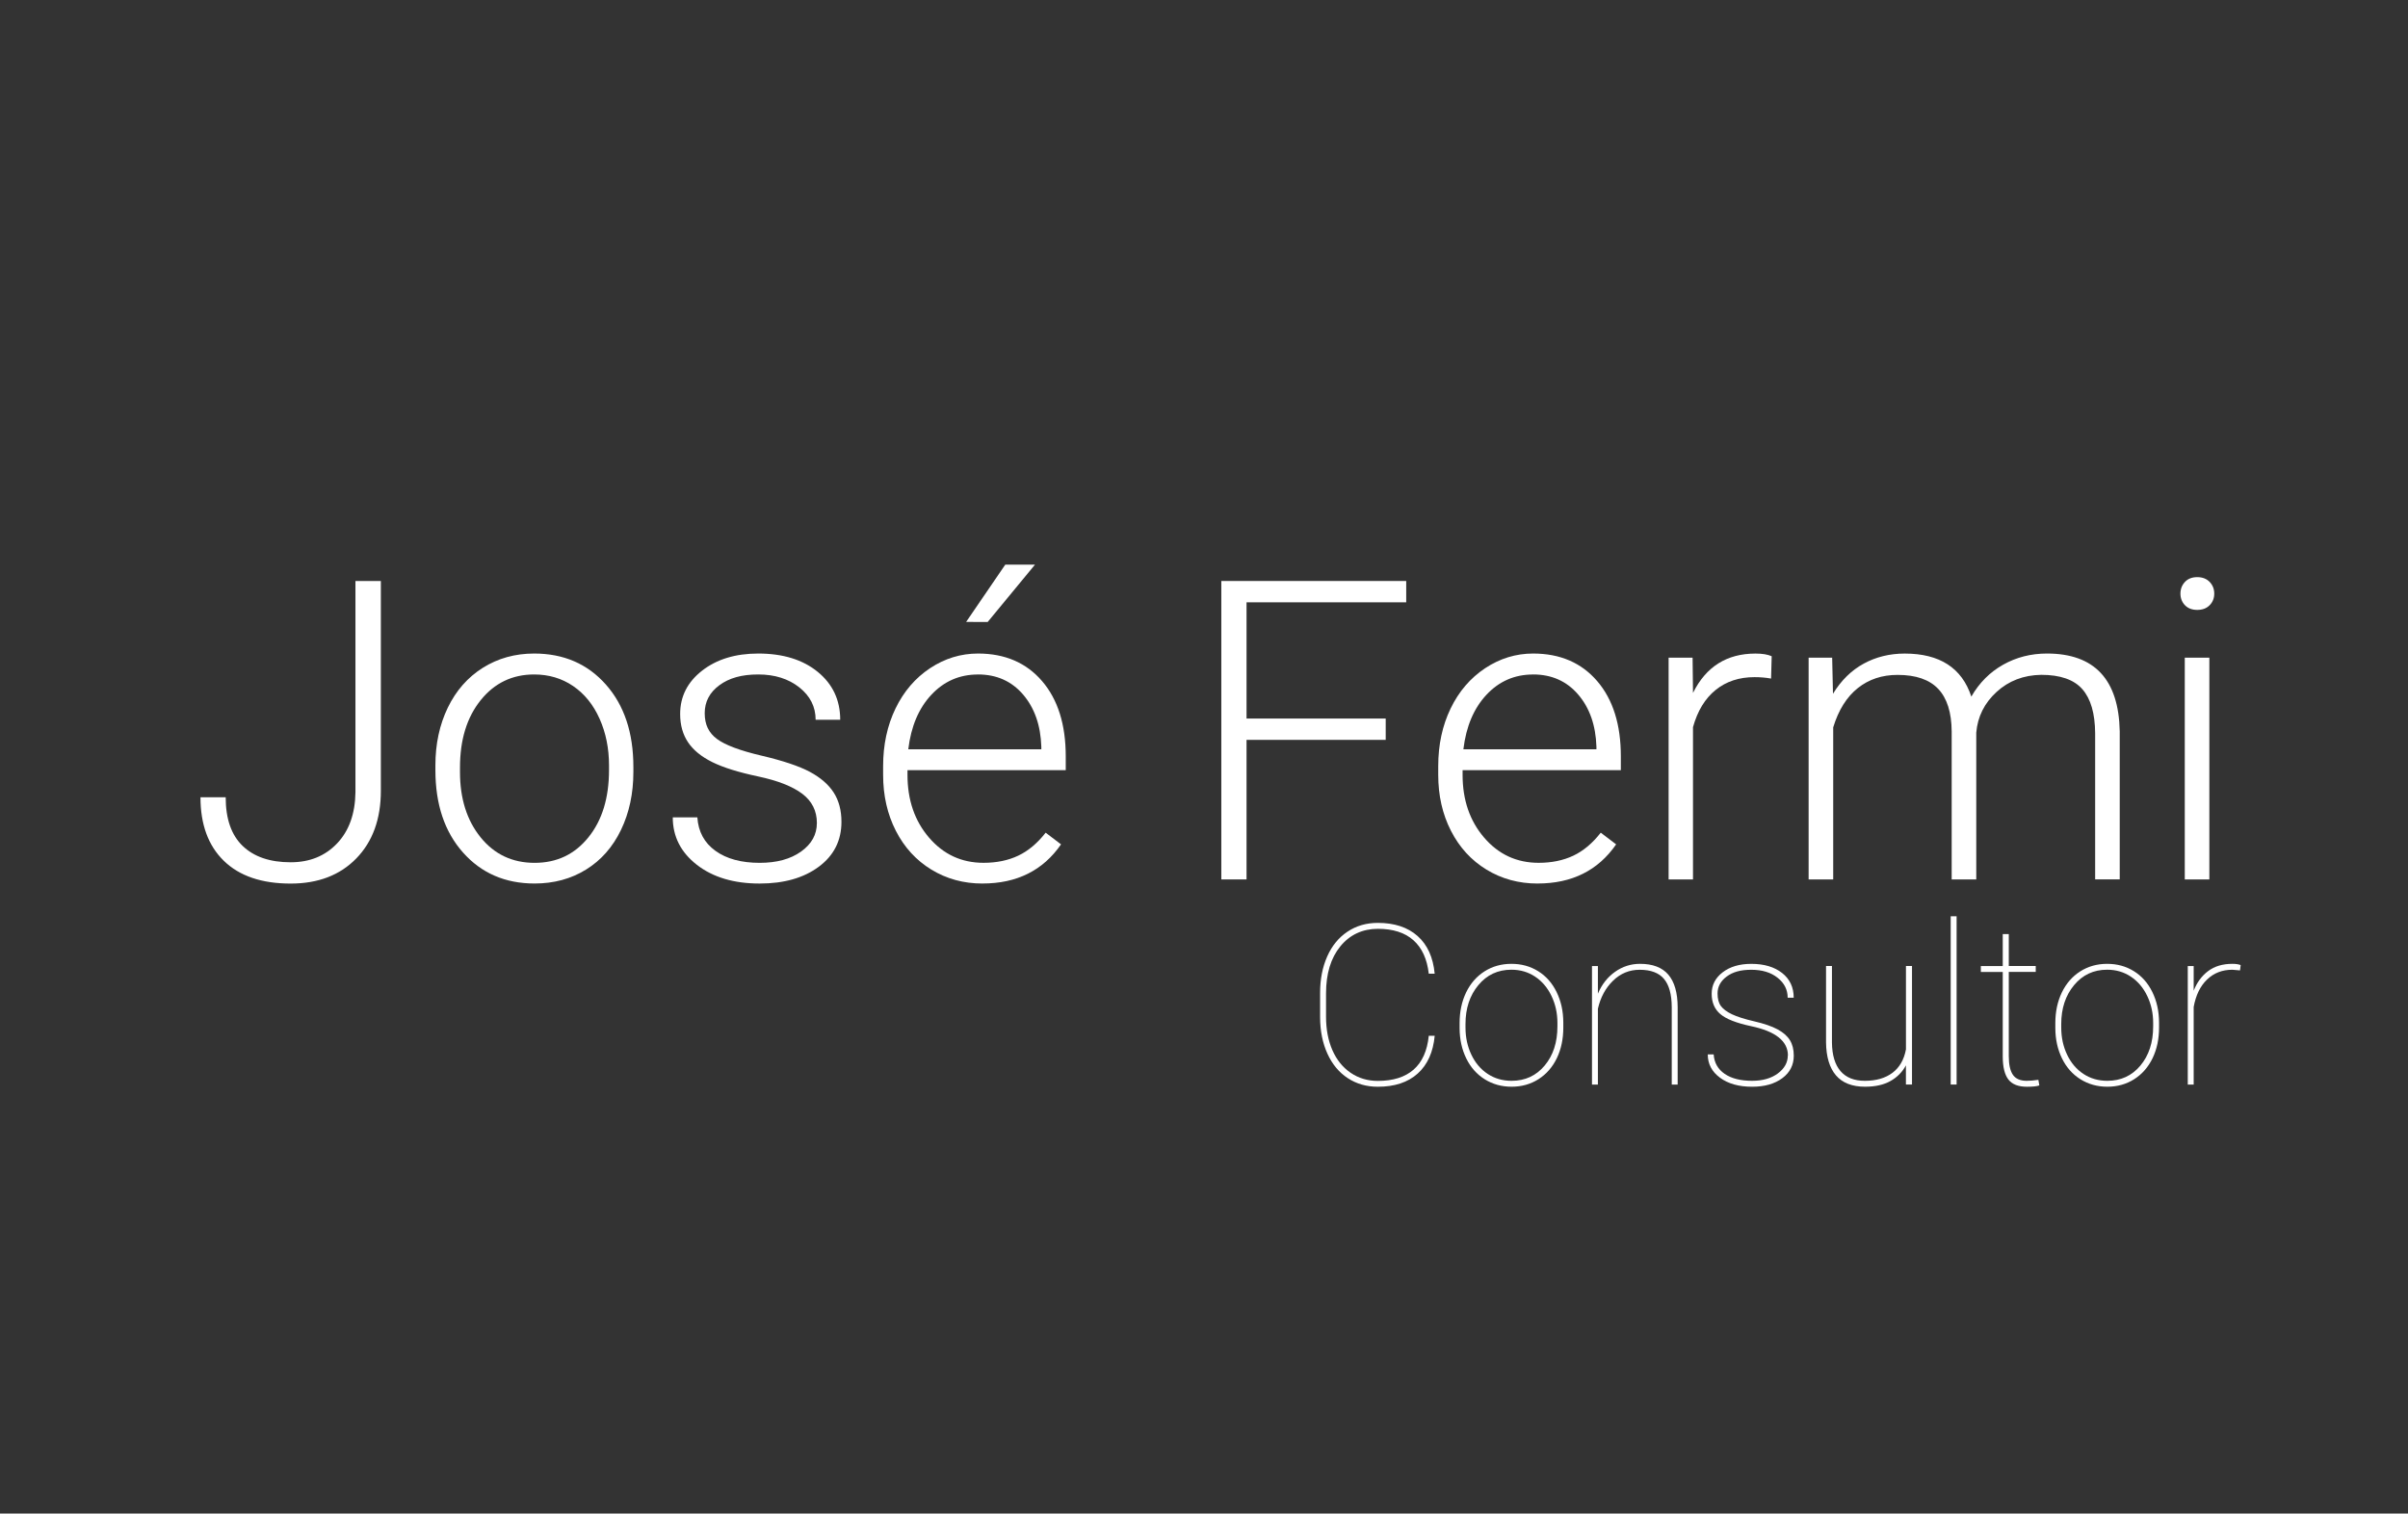 <?xml version="1.0" encoding="UTF-8"?>
<svg id="Layer_1" data-name="Layer 1" xmlns="http://www.w3.org/2000/svg" viewBox="0 0 762 479">
  <rect x="0" y="0" width="762" height="479" fill="#333333" stroke="none"/>
  <defs>
    <style>
      .cls-1 {
        fill: #fff;
        stroke-width: 0px;
      }
    </style>
  </defs>
  <g>
    <path class="cls-1" d="M112.48,183.88h8.04v66.36c0,8.95-2.58,16.09-7.75,21.41-5.17,5.32-12.1,7.98-20.79,7.98-9.17,0-16.22-2.4-21.15-7.2-4.93-4.8-7.39-11.5-7.39-20.11h7.98c0,6.83,1.79,11.97,5.38,15.41,3.59,3.44,8.65,5.16,15.18,5.16,6.01,0,10.91-1.99,14.69-5.97,3.78-3.98,5.72-9.38,5.81-16.22v-66.81Z"/>
    <path class="cls-1" d="M137.78,242.19c0-6.75,1.31-12.82,3.92-18.23,2.62-5.41,6.31-9.61,11.09-12.62,4.78-3,10.19-4.51,16.25-4.51,9.34,0,16.91,3.28,22.7,9.83,5.79,6.55,8.69,15.23,8.69,26.04v1.62c0,6.79-1.31,12.9-3.92,18.33-2.62,5.43-6.3,9.61-11.06,12.55-4.76,2.94-10.18,4.41-16.28,4.41-9.3,0-16.86-3.28-22.67-9.83-5.82-6.55-8.72-15.23-8.72-26.04v-1.56ZM145.56,244.33c0,8.39,2.17,15.28,6.52,20.66,4.35,5.38,10.04,8.08,17.09,8.08s12.68-2.69,17.03-8.08c4.35-5.38,6.52-12.49,6.52-21.31v-1.49c0-5.36-1-10.27-2.98-14.72-1.99-4.45-4.78-7.9-8.37-10.35-3.59-2.44-7.7-3.67-12.33-3.67-6.92,0-12.56,2.71-16.93,8.14-4.37,5.43-6.55,12.53-6.55,21.31v1.43Z"/>
    <path class="cls-1" d="M258.5,260.48c0-3.85-1.55-6.94-4.64-9.28-3.09-2.33-7.75-4.16-13.98-5.48-6.23-1.32-11.06-2.83-14.5-4.54-3.44-1.71-5.99-3.79-7.65-6.26s-2.5-5.45-2.5-8.95c0-5.54,2.31-10.11,6.94-13.72,4.63-3.61,10.55-5.42,17.77-5.42,7.83,0,14.11,1.94,18.84,5.81s7.1,8.92,7.1,15.15h-7.78c0-4.11-1.72-7.52-5.16-10.25-3.44-2.72-7.77-4.09-13.01-4.09s-9.2,1.13-12.29,3.41-4.64,5.22-4.64,8.85,1.29,6.22,3.86,8.14c2.57,1.92,7.27,3.69,14.08,5.29,6.81,1.6,11.91,3.31,15.31,5.12,3.39,1.82,5.91,4,7.56,6.55,1.64,2.55,2.46,5.64,2.46,9.28,0,5.92-2.39,10.66-7.17,14.21-4.78,3.55-11.02,5.32-18.71,5.32-8.17,0-14.8-1.98-19.88-5.93-5.08-3.96-7.62-8.96-7.62-15.02h7.78c.3,4.54,2.21,8.08,5.74,10.61,3.52,2.53,8.18,3.79,13.98,3.79,5.41,0,9.77-1.19,13.1-3.57,3.33-2.38,5-5.38,5-9.02Z"/>
    <path class="cls-1" d="M310.91,279.62c-5.97,0-11.36-1.47-16.18-4.41-4.82-2.94-8.57-7.04-11.25-12.29-2.68-5.25-4.02-11.15-4.02-17.68v-2.79c0-6.75,1.31-12.82,3.92-18.23,2.62-5.41,6.26-9.65,10.93-12.75,4.67-3.09,9.73-4.64,15.18-4.64,8.52,0,15.28,2.91,20.27,8.72,5,5.82,7.49,13.76,7.49,23.84v4.35h-50.08v1.49c0,7.96,2.28,14.58,6.84,19.88,4.56,5.3,10.3,7.95,17.22,7.95,4.15,0,7.82-.76,11-2.27s6.06-3.93,8.66-7.27l4.87,3.7c-5.71,8.26-13.99,12.39-24.84,12.39ZM309.48,213.46c-5.84,0-10.76,2.14-14.76,6.42-4,4.28-6.43,10.03-7.3,17.25h42.1v-.84c-.22-6.75-2.14-12.24-5.77-16.48-3.63-4.24-8.39-6.36-14.27-6.36ZM318.11,178.69h9.41l-14.98,18.16-6.81-.03,12.39-18.13Z"/>
    <path class="cls-1" d="M438.5,234.15h-44.04v44.17h-7.98v-94.45h58.51v6.75h-50.53v36.78h44.04v6.75Z"/>
    <path class="cls-1" d="M486.57,279.62c-5.97,0-11.36-1.47-16.18-4.41-4.82-2.94-8.57-7.04-11.25-12.29-2.68-5.25-4.02-11.15-4.02-17.68v-2.79c0-6.75,1.31-12.82,3.92-18.23,2.62-5.41,6.26-9.65,10.93-12.75,4.67-3.09,9.73-4.64,15.18-4.64,8.52,0,15.28,2.91,20.27,8.72,5,5.82,7.49,13.76,7.49,23.84v4.35h-50.08v1.49c0,7.96,2.28,14.58,6.84,19.88,4.56,5.3,10.3,7.95,17.22,7.95,4.15,0,7.82-.76,11-2.27s6.06-3.93,8.66-7.27l4.87,3.7c-5.71,8.26-13.99,12.39-24.84,12.39ZM485.14,213.46c-5.84,0-10.76,2.14-14.76,6.42-4,4.28-6.43,10.03-7.3,17.25h42.1v-.84c-.22-6.75-2.14-12.24-5.77-16.48-3.63-4.24-8.39-6.36-14.27-6.36Z"/>
    <path class="cls-1" d="M560.45,214.75c-1.64-.3-3.4-.45-5.25-.45-4.84,0-8.94,1.35-12.29,4.05-3.35,2.7-5.74,6.63-7.17,11.77v48.2h-7.72v-70.19h7.59l.13,11.16c4.11-8.3,10.7-12.45,19.78-12.45,2.16,0,3.87.28,5.12.84l-.19,7.07Z"/>
    <path class="cls-1" d="M579.78,208.14l.26,11.42c2.59-4.24,5.84-7.42,9.73-9.54,3.89-2.12,8.22-3.18,12.97-3.18,11.07,0,18.1,4.54,21.08,13.62,2.51-4.37,5.86-7.73,10.05-10.09,4.19-2.36,8.82-3.54,13.88-3.54,15.05,0,22.72,8.22,23.03,24.65v46.83h-7.78v-46.25c-.04-6.27-1.39-10.92-4.05-13.95-2.66-3.03-7-4.54-13.01-4.54-5.58.09-10.29,1.89-14.14,5.42-3.85,3.53-5.99,7.82-6.42,12.88v46.45h-7.78v-46.83c-.04-6.01-1.46-10.5-4.25-13.46-2.79-2.96-7.08-4.44-12.88-4.44-4.89,0-9.08,1.39-12.58,4.18s-6.1,6.93-7.78,12.42v48.13h-7.78v-70.19h7.46Z"/>
    <path class="cls-1" d="M689.99,187.87c0-1.46.48-2.7,1.43-3.71.95-1.01,2.25-1.51,3.89-1.51s2.95.51,3.92,1.51c.97,1.01,1.46,2.25,1.46,3.71s-.49,2.69-1.46,3.67c-.97.99-2.28,1.48-3.92,1.48s-2.94-.49-3.89-1.48c-.95-.99-1.43-2.21-1.43-3.67ZM699.14,278.32h-7.78v-70.19h7.78v70.19Z"/>
  </g>
  <g>
    <path class="cls-1" d="M454.01,327.77c-.49,5.2-2.28,9.19-5.38,11.98-3.1,2.79-7.3,4.18-12.62,4.18-3.58,0-6.75-.91-9.52-2.72-2.76-1.81-4.91-4.39-6.43-7.73s-2.3-7.16-2.32-11.46v-7.8c0-4.3.75-8.14,2.25-11.53s3.65-6,6.43-7.85c2.78-1.85,5.98-2.77,9.58-2.77,5.27,0,9.46,1.39,12.59,4.16,3.12,2.77,4.92,6.75,5.41,11.93h-1.87c-.53-4.65-2.15-8.18-4.85-10.59-2.7-2.42-6.46-3.62-11.27-3.62s-8.86,1.85-11.87,5.55c-3.02,3.7-4.52,8.66-4.52,14.87v7.42c0,3.98.67,7.49,2.01,10.56,1.34,3.06,3.27,5.45,5.77,7.16,2.51,1.71,5.38,2.57,8.61,2.57,4.83,0,8.6-1.19,11.32-3.57,2.71-2.38,4.32-5.95,4.8-10.71h1.87Z"/>
    <path class="cls-1" d="M461.88,323.75c0-3.58.69-6.8,2.06-9.66,1.38-2.85,3.32-5.08,5.82-6.67s5.34-2.39,8.51-2.39,5.96.77,8.46,2.32,4.44,3.74,5.84,6.59,2.11,6.04,2.13,9.6v1.66c0,3.61-.68,6.83-2.04,9.67-1.37,2.84-3.3,5.06-5.81,6.66-2.51,1.6-5.35,2.39-8.51,2.39s-6-.79-8.51-2.36c-2.51-1.57-4.46-3.77-5.84-6.6-1.39-2.83-2.09-6.01-2.11-9.55v-1.66ZM463.75,325.21c0,3.12.62,5.98,1.86,8.58,1.24,2.6,2.96,4.63,5.17,6.08,2.21,1.46,4.73,2.18,7.57,2.18,4.28,0,7.76-1.61,10.45-4.82,2.69-3.21,4.04-7.35,4.04-12.41v-1.08c0-3.07-.62-5.92-1.87-8.53-1.25-2.61-2.98-4.65-5.18-6.12-2.21-1.47-4.71-2.2-7.51-2.2-4.28,0-7.77,1.63-10.47,4.89-2.71,3.26-4.06,7.36-4.06,12.31v1.11Z"/>
    <path class="cls-1" d="M505.66,314.46c1.22-2.91,3.03-5.21,5.41-6.9s5.02-2.53,7.9-2.53c4.02,0,7.01,1.14,8.96,3.42,1.95,2.28,2.94,5.71,2.96,10.31v24.48h-1.87v-24.52c-.02-4.02-.84-6.99-2.46-8.92-1.62-1.93-4.18-2.89-7.7-2.89-3.24,0-6.04,1.15-8.41,3.45-2.37,2.3-3.97,5.26-4.8,8.88v24h-1.87v-37.51h1.87v8.74Z"/>
    <path class="cls-1" d="M565.78,334.05c0-4.55-3.88-7.65-11.65-9.29-4.67-.99-7.92-2.27-9.74-3.83-1.83-1.56-2.74-3.7-2.74-6.43s1.16-5.02,3.48-6.79c2.32-1.78,5.35-2.67,9.07-2.67,4.04,0,7.29.97,9.74,2.89,2.45,1.93,3.67,4.54,3.67,7.82h-1.91c0-2.52-1.06-4.62-3.19-6.31s-4.9-2.53-8.32-2.53-5.88.72-7.8,2.15c-1.92,1.43-2.88,3.22-2.88,5.37,0,1.69.36,3.01,1.07,3.97.72.96,1.88,1.83,3.5,2.6s3.97,1.52,7.07,2.24,5.55,1.56,7.35,2.53,3.11,2.12,3.92,3.45c.81,1.33,1.21,2.95,1.21,4.87,0,2.96-1.21,5.34-3.64,7.14-2.43,1.8-5.6,2.7-9.53,2.7-4.21,0-7.6-.95-10.18-2.86-2.58-1.91-3.87-4.36-3.87-7.37h1.87c.18,2.63,1.35,4.69,3.48,6.15,2.14,1.47,5.03,2.2,8.68,2.2,3.35,0,6.07-.78,8.16-2.34,2.09-1.56,3.14-3.45,3.14-5.67Z"/>
    <path class="cls-1" d="M603.12,343.23v-6.07c-1.11,2.08-2.73,3.73-4.85,4.94-2.13,1.21-4.82,1.82-8.08,1.82-4.09,0-7.16-1.2-9.21-3.59-2.04-2.39-3.09-5.88-3.14-10.45v-24.16h1.87v24.23c.05,3.98.95,6.99,2.71,9.03,1.76,2.05,4.32,3.07,7.7,3.07,3.58,0,6.49-.84,8.74-2.53,2.24-1.69,3.66-4.16,4.27-7.42v-26.38h1.91v37.51h-1.91Z"/>
    <path class="cls-1" d="M619.16,343.23h-1.87v-53.25h1.87v53.25Z"/>
    <path class="cls-1" d="M635.67,295.6v10.12h8.53v1.87h-8.53v26.65c0,2.66.43,4.63,1.3,5.9.87,1.27,2.32,1.91,4.35,1.91,1.02,0,2.25-.1,3.71-.31l.31,1.77c-.76.28-2.07.42-3.92.42-2.73,0-4.68-.76-5.86-2.27-1.18-1.52-1.78-3.9-1.8-7.17v-26.89h-6.93v-1.87h6.93v-10.12h1.91Z"/>
    <path class="cls-1" d="M650.4,323.75c0-3.58.69-6.8,2.06-9.66,1.38-2.85,3.32-5.08,5.82-6.67s5.34-2.39,8.51-2.39,5.96.77,8.46,2.32,4.44,3.74,5.84,6.59,2.11,6.04,2.13,9.6v1.66c0,3.61-.68,6.83-2.04,9.67-1.37,2.84-3.3,5.06-5.81,6.66-2.51,1.6-5.35,2.39-8.51,2.39s-6-.79-8.51-2.36c-2.51-1.57-4.46-3.77-5.84-6.6-1.39-2.83-2.09-6.01-2.11-9.55v-1.66ZM652.27,325.21c0,3.12.62,5.98,1.86,8.58,1.24,2.6,2.96,4.63,5.17,6.08,2.21,1.46,4.73,2.18,7.57,2.18,4.28,0,7.76-1.61,10.45-4.82,2.69-3.21,4.04-7.35,4.04-12.41v-1.08c0-3.07-.62-5.92-1.87-8.53-1.25-2.61-2.98-4.65-5.18-6.12-2.21-1.47-4.71-2.2-7.51-2.2-4.28,0-7.77,1.63-10.47,4.89-2.71,3.26-4.06,7.36-4.06,12.31v1.11Z"/>
    <path class="cls-1" d="M708.85,307.11l-2.43-.21c-3.19,0-5.86,1.03-8.01,3.1-2.15,2.07-3.56,4.96-4.23,8.68v24.56h-1.87v-37.51h1.87v7.8c1.02-2.61,2.54-4.68,4.58-6.21,2.03-1.53,4.59-2.29,7.66-2.29,1.09,0,1.96.13,2.63.39l-.21,1.69Z"/>
  </g>
</svg>